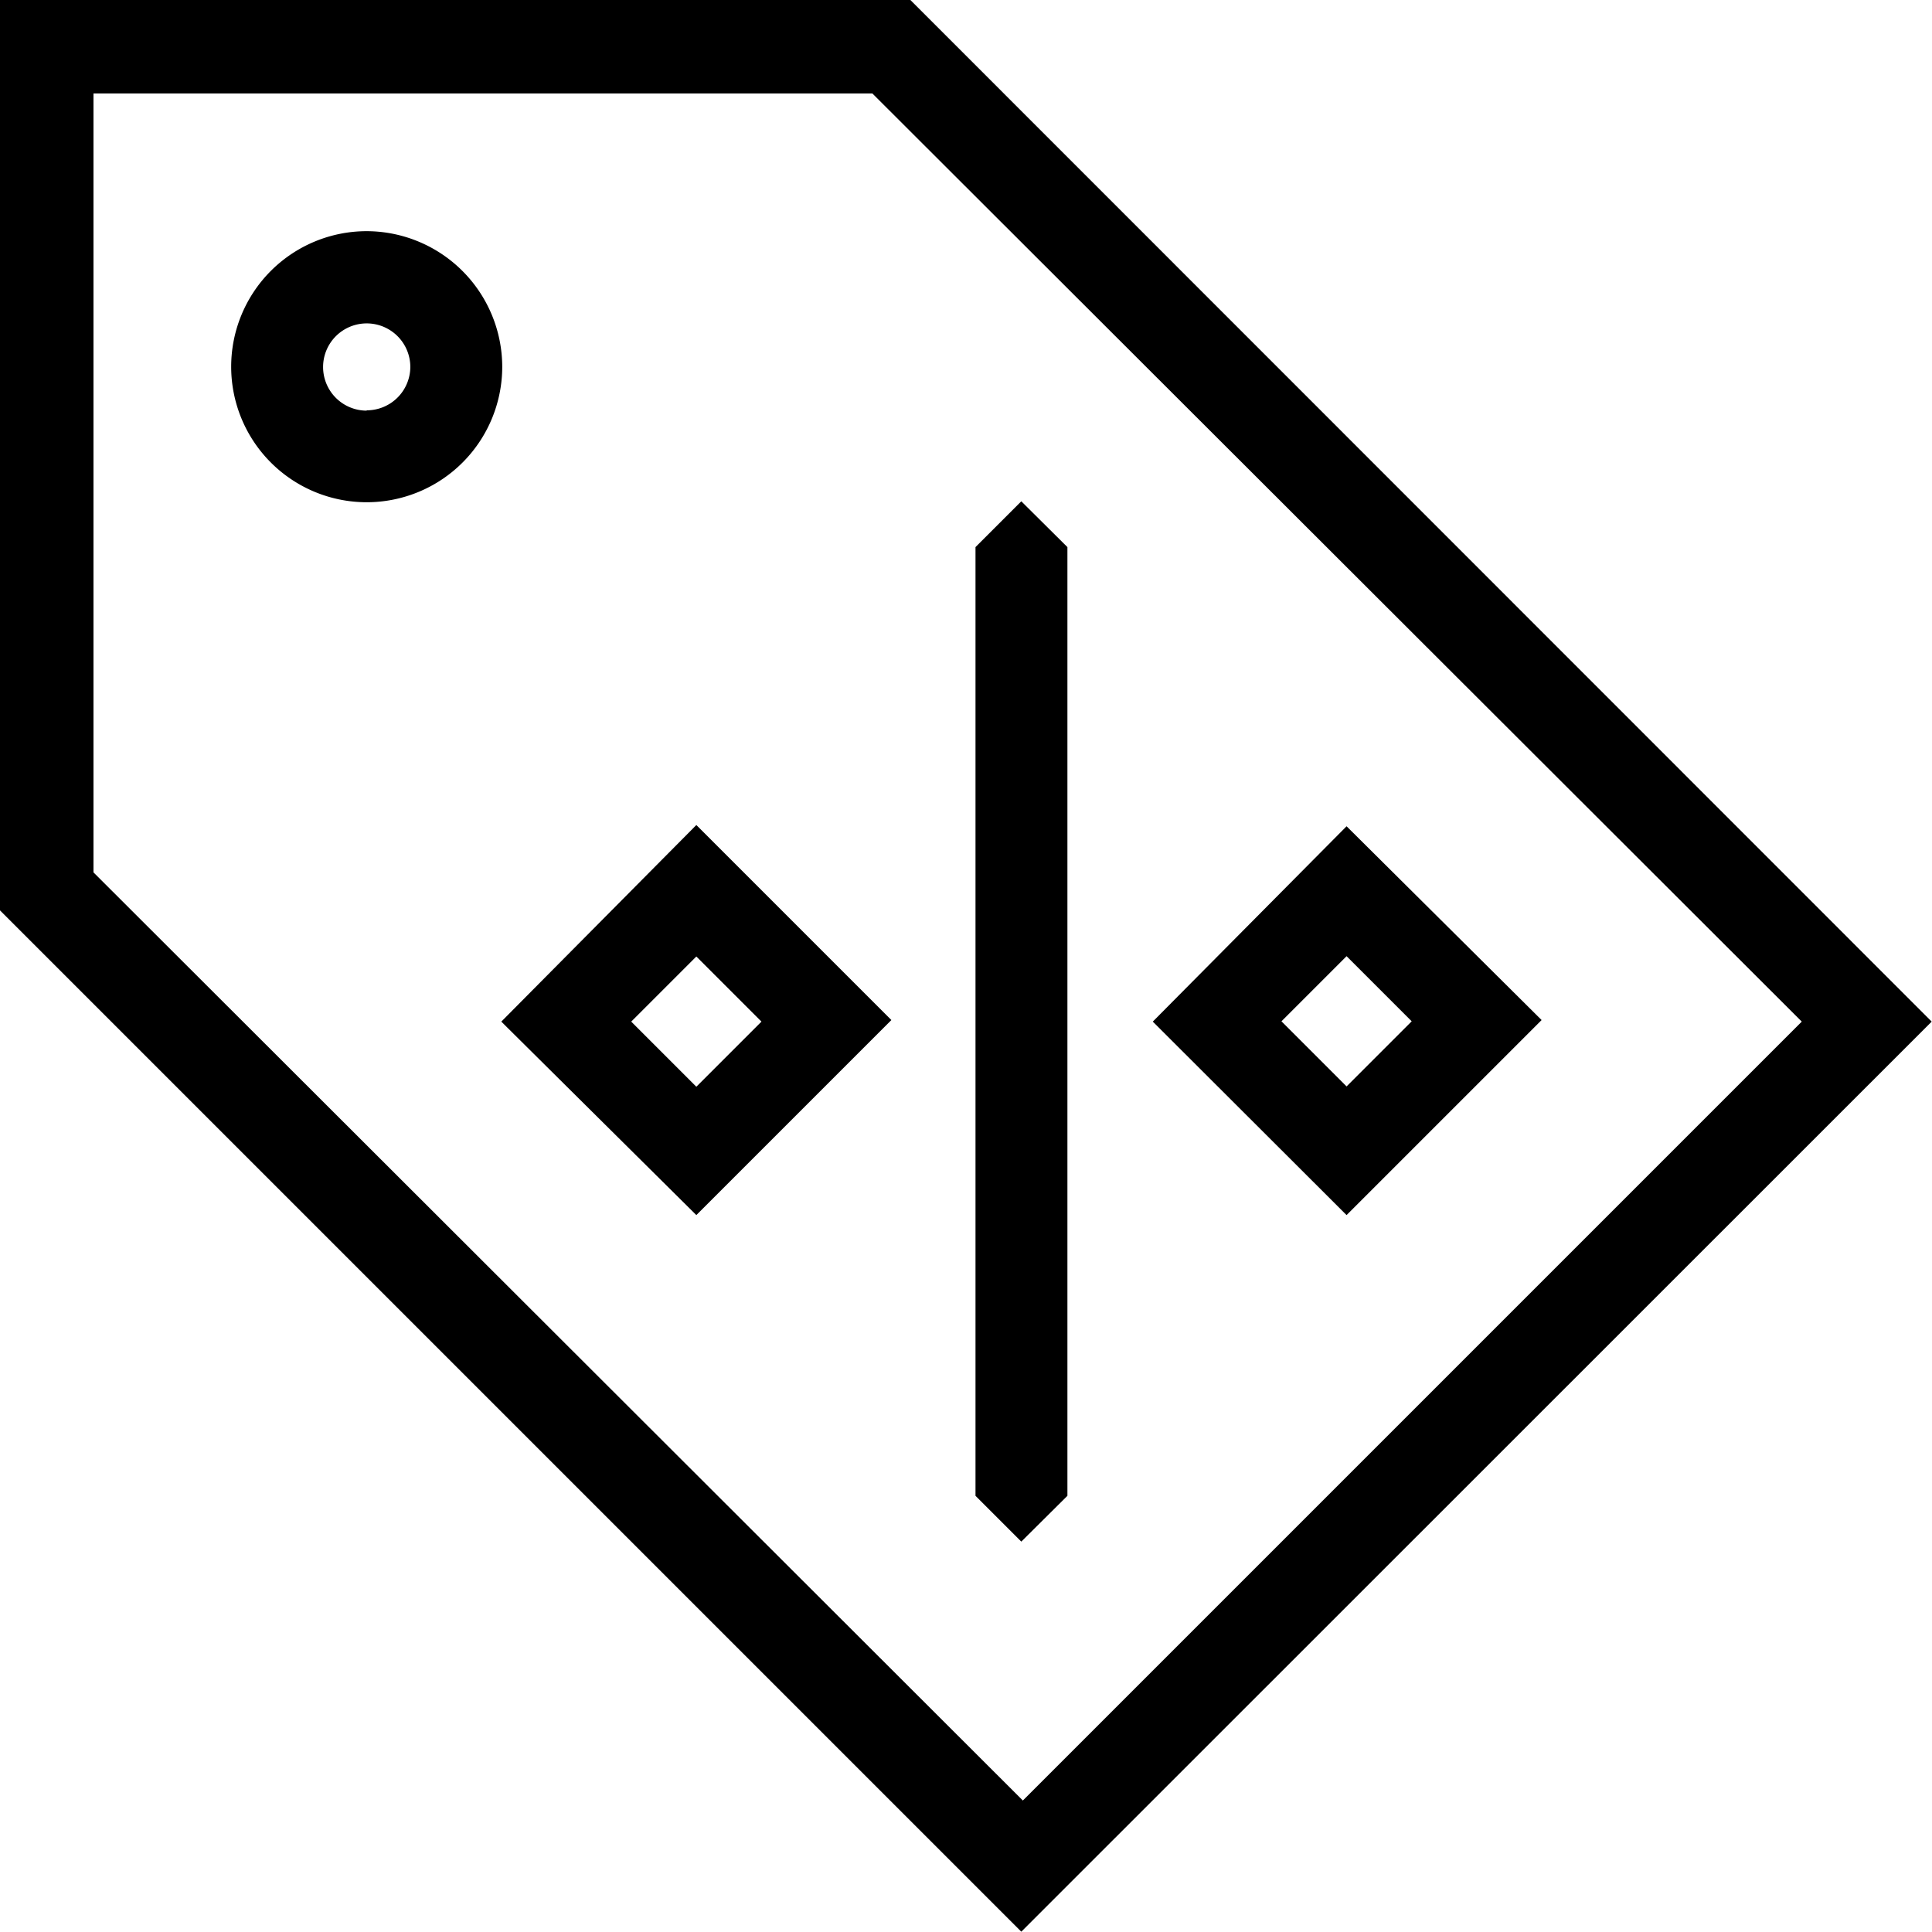 <svg xmlns="http://www.w3.org/2000/svg" viewBox="0 0 62.01 62.01"><path d="M31.31 17.56v30.45l1.47 1.47 1.48-1.47V17.56l-1.48-1.47-1.47 1.47zm11.91 8.96L37 32.79 43.22 39l6.26-6.26zm-2.09 6.26l2.09-2.09 2.09 2.09-2.09 2.09zm-25.04.01L22.35 39l6.26-6.26-6.26-6.26zm6.26 2.09l-2.09-2.09 2.09-2.09 2.09 2.09z"/><path d="M29.22 0H0v29.22L32.78 62 62 32.79zM3 28V3h25l29.83 29.79-25 25z"/><path d="M11.77 7.42a4.35 4.35 0 1 0 4.35 4.35 4.36 4.36 0 0 0-4.35-4.35zm0 5.76a1.4 1.4 0 1 1 1.4-1.4 1.4 1.4 0 0 1-1.4 1.39z"/></svg>
